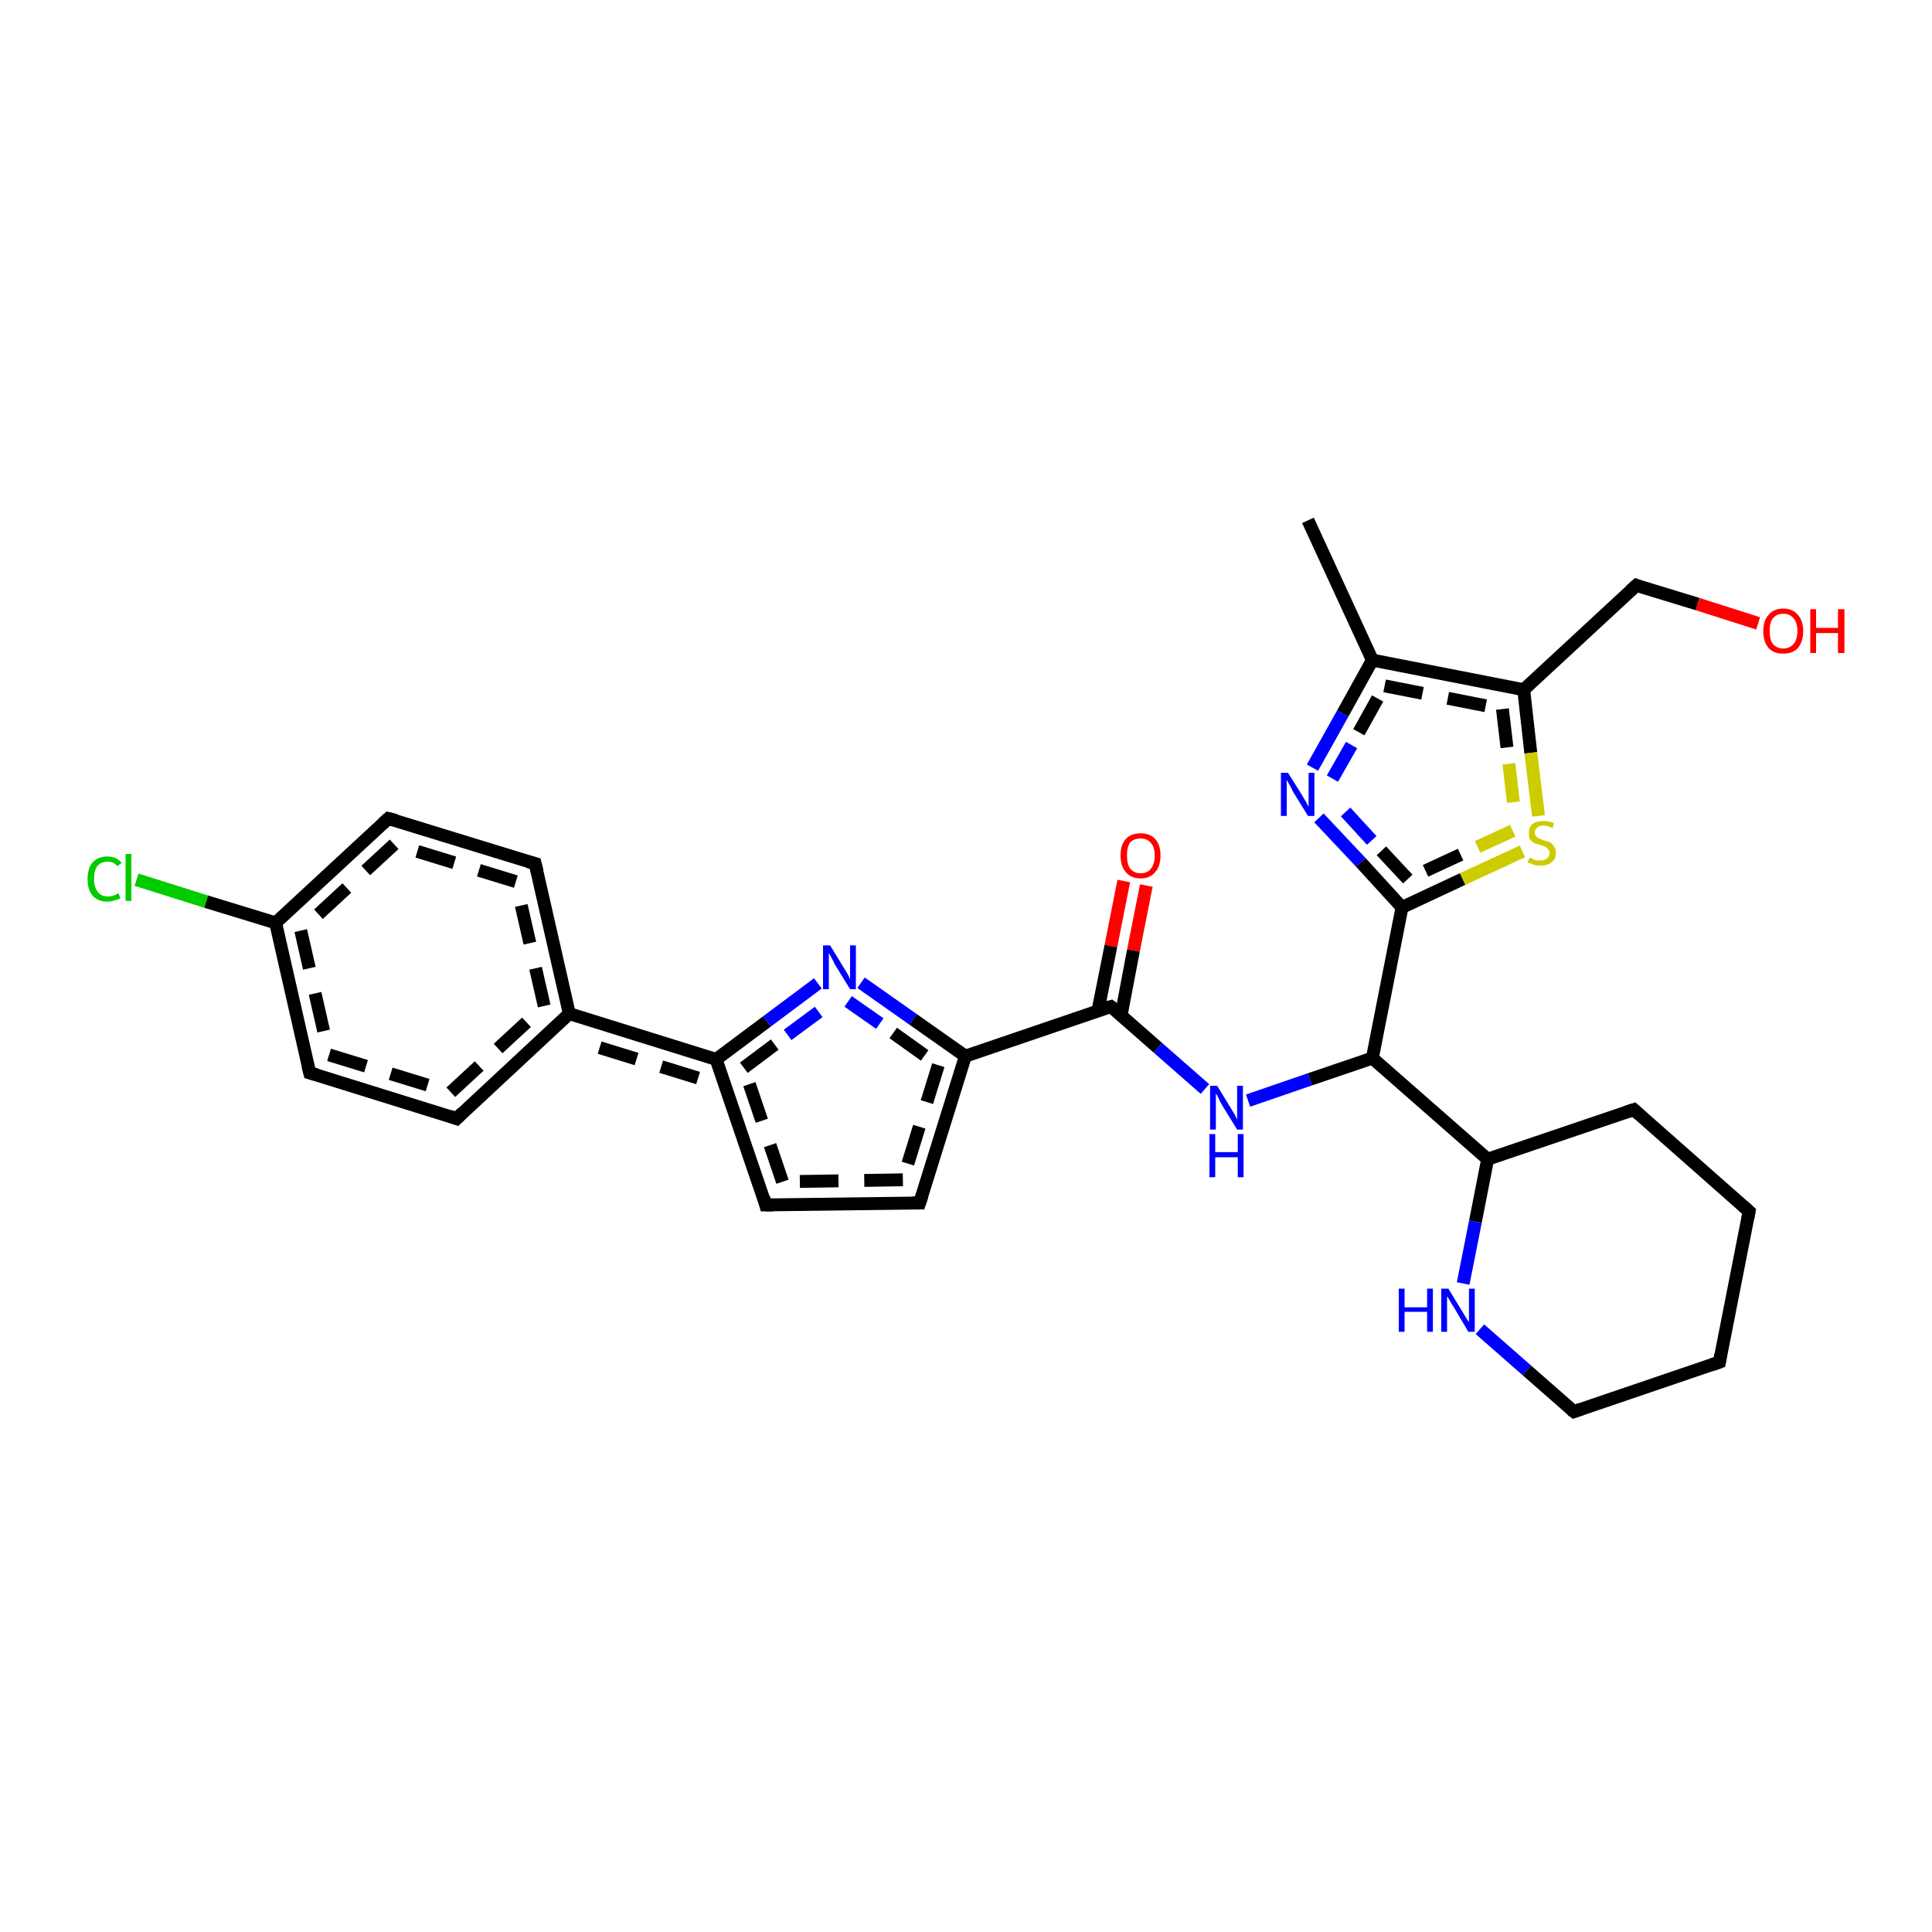 <?xml version='1.0' encoding='iso-8859-1'?>
<svg version='1.1' baseProfile='full'
              xmlns='http://www.w3.org/2000/svg'
                      xmlns:rdkit='http://www.rdkit.org/xml'
                      xmlns:xlink='http://www.w3.org/1999/xlink'
                  xml:space='preserve'
width='300px' height='300px' viewBox='0 0 300 300'>
<!-- END OF HEADER -->
<rect style='opacity:1.0;fill:#FFFFFF;stroke:none' width='300.0' height='300.0' x='0.0' y='0.0'> </rect>
<path class='bond-0 atom-0 atom-1' d='M 178.0,137.5 L 176.0,147.6' style='fill:none;fill-rule:evenodd;stroke:#FF0000;stroke-width:2.0px;stroke-linecap:butt;stroke-linejoin:miter;stroke-opacity:1' />
<path class='bond-0 atom-0 atom-1' d='M 176.0,147.6 L 174.1,157.6' style='fill:none;fill-rule:evenodd;stroke:#000000;stroke-width:2.0px;stroke-linecap:butt;stroke-linejoin:miter;stroke-opacity:1' />
<path class='bond-0 atom-0 atom-1' d='M 174.5,136.8 L 172.5,146.9' style='fill:none;fill-rule:evenodd;stroke:#FF0000;stroke-width:2.0px;stroke-linecap:butt;stroke-linejoin:miter;stroke-opacity:1' />
<path class='bond-0 atom-0 atom-1' d='M 172.5,146.9 L 170.5,156.9' style='fill:none;fill-rule:evenodd;stroke:#000000;stroke-width:2.0px;stroke-linecap:butt;stroke-linejoin:miter;stroke-opacity:1' />
<path class='bond-1 atom-1 atom-2' d='M 172.5,156.3 L 179.8,162.7' style='fill:none;fill-rule:evenodd;stroke:#000000;stroke-width:2.0px;stroke-linecap:butt;stroke-linejoin:miter;stroke-opacity:1' />
<path class='bond-1 atom-1 atom-2' d='M 179.8,162.7 L 187.1,169.1' style='fill:none;fill-rule:evenodd;stroke:#0000FF;stroke-width:2.0px;stroke-linecap:butt;stroke-linejoin:miter;stroke-opacity:1' />
<path class='bond-2 atom-2 atom-3' d='M 193.8,170.9 L 203.4,167.6' style='fill:none;fill-rule:evenodd;stroke:#0000FF;stroke-width:2.0px;stroke-linecap:butt;stroke-linejoin:miter;stroke-opacity:1' />
<path class='bond-2 atom-2 atom-3' d='M 203.4,167.6 L 213.1,164.3' style='fill:none;fill-rule:evenodd;stroke:#000000;stroke-width:2.0px;stroke-linecap:butt;stroke-linejoin:miter;stroke-opacity:1' />
<path class='bond-3 atom-3 atom-4' d='M 213.1,164.3 L 217.7,140.9' style='fill:none;fill-rule:evenodd;stroke:#000000;stroke-width:2.0px;stroke-linecap:butt;stroke-linejoin:miter;stroke-opacity:1' />
<path class='bond-4 atom-4 atom-5' d='M 217.7,140.9 L 211.3,133.9' style='fill:none;fill-rule:evenodd;stroke:#000000;stroke-width:2.0px;stroke-linecap:butt;stroke-linejoin:miter;stroke-opacity:1' />
<path class='bond-4 atom-4 atom-5' d='M 211.3,133.9 L 204.8,127.0' style='fill:none;fill-rule:evenodd;stroke:#0000FF;stroke-width:2.0px;stroke-linecap:butt;stroke-linejoin:miter;stroke-opacity:1' />
<path class='bond-4 atom-4 atom-5' d='M 218.6,136.5 L 213.0,130.5' style='fill:none;fill-rule:evenodd;stroke:#000000;stroke-width:2.0px;stroke-linecap:butt;stroke-linejoin:miter;stroke-opacity:1;stroke-dasharray:6,4' />
<path class='bond-4 atom-4 atom-5' d='M 213.0,130.5 L 207.5,124.5' style='fill:none;fill-rule:evenodd;stroke:#0000FF;stroke-width:2.0px;stroke-linecap:butt;stroke-linejoin:miter;stroke-opacity:1;stroke-dasharray:6,4' />
<path class='bond-5 atom-5 atom-6' d='M 203.8,119.2 L 208.5,110.8' style='fill:none;fill-rule:evenodd;stroke:#0000FF;stroke-width:2.0px;stroke-linecap:butt;stroke-linejoin:miter;stroke-opacity:1' />
<path class='bond-5 atom-5 atom-6' d='M 208.5,110.8 L 213.1,102.5' style='fill:none;fill-rule:evenodd;stroke:#000000;stroke-width:2.0px;stroke-linecap:butt;stroke-linejoin:miter;stroke-opacity:1' />
<path class='bond-5 atom-5 atom-6' d='M 206.9,120.9 L 211.0,113.7' style='fill:none;fill-rule:evenodd;stroke:#0000FF;stroke-width:2.0px;stroke-linecap:butt;stroke-linejoin:miter;stroke-opacity:1;stroke-dasharray:6,4' />
<path class='bond-5 atom-5 atom-6' d='M 211.0,113.7 L 215.0,106.5' style='fill:none;fill-rule:evenodd;stroke:#000000;stroke-width:2.0px;stroke-linecap:butt;stroke-linejoin:miter;stroke-opacity:1;stroke-dasharray:6,4' />
<path class='bond-6 atom-6 atom-7' d='M 213.1,102.5 L 236.6,107.1' style='fill:none;fill-rule:evenodd;stroke:#000000;stroke-width:2.0px;stroke-linecap:butt;stroke-linejoin:miter;stroke-opacity:1' />
<path class='bond-6 atom-6 atom-7' d='M 215.0,106.5 L 233.3,110.1' style='fill:none;fill-rule:evenodd;stroke:#000000;stroke-width:2.0px;stroke-linecap:butt;stroke-linejoin:miter;stroke-opacity:1;stroke-dasharray:6,4' />
<path class='bond-7 atom-7 atom-8' d='M 236.6,107.1 L 237.7,116.9' style='fill:none;fill-rule:evenodd;stroke:#000000;stroke-width:2.0px;stroke-linecap:butt;stroke-linejoin:miter;stroke-opacity:1' />
<path class='bond-7 atom-7 atom-8' d='M 237.7,116.9 L 238.9,126.7' style='fill:none;fill-rule:evenodd;stroke:#CCCC00;stroke-width:2.0px;stroke-linecap:butt;stroke-linejoin:miter;stroke-opacity:1' />
<path class='bond-7 atom-7 atom-8' d='M 233.3,110.1 L 234.3,118.6' style='fill:none;fill-rule:evenodd;stroke:#000000;stroke-width:2.0px;stroke-linecap:butt;stroke-linejoin:miter;stroke-opacity:1;stroke-dasharray:6,4' />
<path class='bond-7 atom-7 atom-8' d='M 234.3,118.6 L 235.3,127.1' style='fill:none;fill-rule:evenodd;stroke:#CCCC00;stroke-width:2.0px;stroke-linecap:butt;stroke-linejoin:miter;stroke-opacity:1;stroke-dasharray:6,4' />
<path class='bond-8 atom-7 atom-9' d='M 236.6,107.1 L 254.1,90.9' style='fill:none;fill-rule:evenodd;stroke:#000000;stroke-width:2.0px;stroke-linecap:butt;stroke-linejoin:miter;stroke-opacity:1' />
<path class='bond-9 atom-9 atom-10' d='M 254.1,90.9 L 263.6,93.8' style='fill:none;fill-rule:evenodd;stroke:#000000;stroke-width:2.0px;stroke-linecap:butt;stroke-linejoin:miter;stroke-opacity:1' />
<path class='bond-9 atom-9 atom-10' d='M 263.6,93.8 L 273.0,96.8' style='fill:none;fill-rule:evenodd;stroke:#FF0000;stroke-width:2.0px;stroke-linecap:butt;stroke-linejoin:miter;stroke-opacity:1' />
<path class='bond-10 atom-6 atom-11' d='M 213.1,102.5 L 203.1,80.8' style='fill:none;fill-rule:evenodd;stroke:#000000;stroke-width:2.0px;stroke-linecap:butt;stroke-linejoin:miter;stroke-opacity:1' />
<path class='bond-11 atom-3 atom-12' d='M 213.1,164.3 L 231.0,180.0' style='fill:none;fill-rule:evenodd;stroke:#000000;stroke-width:2.0px;stroke-linecap:butt;stroke-linejoin:miter;stroke-opacity:1' />
<path class='bond-12 atom-12 atom-13' d='M 231.0,180.0 L 229.1,189.7' style='fill:none;fill-rule:evenodd;stroke:#000000;stroke-width:2.0px;stroke-linecap:butt;stroke-linejoin:miter;stroke-opacity:1' />
<path class='bond-12 atom-12 atom-13' d='M 229.1,189.7 L 227.2,199.3' style='fill:none;fill-rule:evenodd;stroke:#0000FF;stroke-width:2.0px;stroke-linecap:butt;stroke-linejoin:miter;stroke-opacity:1' />
<path class='bond-13 atom-13 atom-14' d='M 229.8,206.4 L 237.1,212.8' style='fill:none;fill-rule:evenodd;stroke:#0000FF;stroke-width:2.0px;stroke-linecap:butt;stroke-linejoin:miter;stroke-opacity:1' />
<path class='bond-13 atom-13 atom-14' d='M 237.1,212.8 L 244.4,219.2' style='fill:none;fill-rule:evenodd;stroke:#000000;stroke-width:2.0px;stroke-linecap:butt;stroke-linejoin:miter;stroke-opacity:1' />
<path class='bond-14 atom-14 atom-15' d='M 244.4,219.2 L 267.0,211.5' style='fill:none;fill-rule:evenodd;stroke:#000000;stroke-width:2.0px;stroke-linecap:butt;stroke-linejoin:miter;stroke-opacity:1' />
<path class='bond-15 atom-15 atom-16' d='M 267.0,211.5 L 271.6,188.1' style='fill:none;fill-rule:evenodd;stroke:#000000;stroke-width:2.0px;stroke-linecap:butt;stroke-linejoin:miter;stroke-opacity:1' />
<path class='bond-16 atom-16 atom-17' d='M 271.6,188.1 L 253.7,172.3' style='fill:none;fill-rule:evenodd;stroke:#000000;stroke-width:2.0px;stroke-linecap:butt;stroke-linejoin:miter;stroke-opacity:1' />
<path class='bond-17 atom-1 atom-18' d='M 172.5,156.3 L 149.9,164.0' style='fill:none;fill-rule:evenodd;stroke:#000000;stroke-width:2.0px;stroke-linecap:butt;stroke-linejoin:miter;stroke-opacity:1' />
<path class='bond-18 atom-18 atom-19' d='M 149.9,164.0 L 142.8,186.8' style='fill:none;fill-rule:evenodd;stroke:#000000;stroke-width:2.0px;stroke-linecap:butt;stroke-linejoin:miter;stroke-opacity:1' />
<path class='bond-18 atom-18 atom-19' d='M 145.7,165.4 L 140.2,183.2' style='fill:none;fill-rule:evenodd;stroke:#000000;stroke-width:2.0px;stroke-linecap:butt;stroke-linejoin:miter;stroke-opacity:1;stroke-dasharray:6,4' />
<path class='bond-19 atom-19 atom-20' d='M 142.8,186.8 L 118.9,187.1' style='fill:none;fill-rule:evenodd;stroke:#000000;stroke-width:2.0px;stroke-linecap:butt;stroke-linejoin:miter;stroke-opacity:1' />
<path class='bond-19 atom-19 atom-20' d='M 140.2,183.2 L 121.5,183.5' style='fill:none;fill-rule:evenodd;stroke:#000000;stroke-width:2.0px;stroke-linecap:butt;stroke-linejoin:miter;stroke-opacity:1;stroke-dasharray:6,4' />
<path class='bond-20 atom-20 atom-21' d='M 118.9,187.1 L 111.2,164.5' style='fill:none;fill-rule:evenodd;stroke:#000000;stroke-width:2.0px;stroke-linecap:butt;stroke-linejoin:miter;stroke-opacity:1' />
<path class='bond-20 atom-20 atom-21' d='M 121.5,183.5 L 115.5,165.8' style='fill:none;fill-rule:evenodd;stroke:#000000;stroke-width:2.0px;stroke-linecap:butt;stroke-linejoin:miter;stroke-opacity:1;stroke-dasharray:6,4' />
<path class='bond-21 atom-21 atom-22' d='M 111.2,164.5 L 88.4,157.4' style='fill:none;fill-rule:evenodd;stroke:#000000;stroke-width:2.0px;stroke-linecap:butt;stroke-linejoin:miter;stroke-opacity:1' />
<path class='bond-21 atom-21 atom-22' d='M 108.4,167.4 L 89.3,161.5' style='fill:none;fill-rule:evenodd;stroke:#000000;stroke-width:2.0px;stroke-linecap:butt;stroke-linejoin:miter;stroke-opacity:1;stroke-dasharray:6,4' />
<path class='bond-22 atom-22 atom-23' d='M 88.4,157.4 L 83.1,134.1' style='fill:none;fill-rule:evenodd;stroke:#000000;stroke-width:2.0px;stroke-linecap:butt;stroke-linejoin:miter;stroke-opacity:1' />
<path class='bond-22 atom-22 atom-23' d='M 84.5,156.2 L 80.1,136.9' style='fill:none;fill-rule:evenodd;stroke:#000000;stroke-width:2.0px;stroke-linecap:butt;stroke-linejoin:miter;stroke-opacity:1;stroke-dasharray:6,4' />
<path class='bond-23 atom-23 atom-24' d='M 83.1,134.1 L 60.3,127.1' style='fill:none;fill-rule:evenodd;stroke:#000000;stroke-width:2.0px;stroke-linecap:butt;stroke-linejoin:miter;stroke-opacity:1' />
<path class='bond-23 atom-23 atom-24' d='M 80.1,136.9 L 61.2,131.1' style='fill:none;fill-rule:evenodd;stroke:#000000;stroke-width:2.0px;stroke-linecap:butt;stroke-linejoin:miter;stroke-opacity:1;stroke-dasharray:6,4' />
<path class='bond-24 atom-24 atom-25' d='M 60.3,127.1 L 42.8,143.3' style='fill:none;fill-rule:evenodd;stroke:#000000;stroke-width:2.0px;stroke-linecap:butt;stroke-linejoin:miter;stroke-opacity:1' />
<path class='bond-24 atom-24 atom-25' d='M 61.2,131.1 L 46.7,144.5' style='fill:none;fill-rule:evenodd;stroke:#000000;stroke-width:2.0px;stroke-linecap:butt;stroke-linejoin:miter;stroke-opacity:1;stroke-dasharray:6,4' />
<path class='bond-25 atom-25 atom-26' d='M 42.8,143.3 L 32.0,140.0' style='fill:none;fill-rule:evenodd;stroke:#000000;stroke-width:2.0px;stroke-linecap:butt;stroke-linejoin:miter;stroke-opacity:1' />
<path class='bond-25 atom-25 atom-26' d='M 32.0,140.0 L 21.2,136.6' style='fill:none;fill-rule:evenodd;stroke:#00CC00;stroke-width:2.0px;stroke-linecap:butt;stroke-linejoin:miter;stroke-opacity:1' />
<path class='bond-26 atom-25 atom-27' d='M 42.8,143.3 L 48.1,166.6' style='fill:none;fill-rule:evenodd;stroke:#000000;stroke-width:2.0px;stroke-linecap:butt;stroke-linejoin:miter;stroke-opacity:1' />
<path class='bond-26 atom-25 atom-27' d='M 46.7,144.5 L 51.1,163.8' style='fill:none;fill-rule:evenodd;stroke:#000000;stroke-width:2.0px;stroke-linecap:butt;stroke-linejoin:miter;stroke-opacity:1;stroke-dasharray:6,4' />
<path class='bond-27 atom-27 atom-28' d='M 48.1,166.6 L 70.9,173.7' style='fill:none;fill-rule:evenodd;stroke:#000000;stroke-width:2.0px;stroke-linecap:butt;stroke-linejoin:miter;stroke-opacity:1' />
<path class='bond-27 atom-27 atom-28' d='M 51.1,163.8 L 70.0,169.6' style='fill:none;fill-rule:evenodd;stroke:#000000;stroke-width:2.0px;stroke-linecap:butt;stroke-linejoin:miter;stroke-opacity:1;stroke-dasharray:6,4' />
<path class='bond-28 atom-21 atom-29' d='M 111.2,164.5 L 119.1,158.6' style='fill:none;fill-rule:evenodd;stroke:#000000;stroke-width:2.0px;stroke-linecap:butt;stroke-linejoin:miter;stroke-opacity:1' />
<path class='bond-28 atom-21 atom-29' d='M 119.1,158.6 L 127.0,152.7' style='fill:none;fill-rule:evenodd;stroke:#0000FF;stroke-width:2.0px;stroke-linecap:butt;stroke-linejoin:miter;stroke-opacity:1' />
<path class='bond-28 atom-21 atom-29' d='M 115.5,165.8 L 122.3,160.7' style='fill:none;fill-rule:evenodd;stroke:#000000;stroke-width:2.0px;stroke-linecap:butt;stroke-linejoin:miter;stroke-opacity:1;stroke-dasharray:6,4' />
<path class='bond-28 atom-21 atom-29' d='M 122.3,160.7 L 129.2,155.6' style='fill:none;fill-rule:evenodd;stroke:#0000FF;stroke-width:2.0px;stroke-linecap:butt;stroke-linejoin:miter;stroke-opacity:1;stroke-dasharray:6,4' />
<path class='bond-29 atom-8 atom-4' d='M 236.4,132.2 L 227.1,136.5' style='fill:none;fill-rule:evenodd;stroke:#CCCC00;stroke-width:2.0px;stroke-linecap:butt;stroke-linejoin:miter;stroke-opacity:1' />
<path class='bond-29 atom-8 atom-4' d='M 227.1,136.5 L 217.7,140.9' style='fill:none;fill-rule:evenodd;stroke:#000000;stroke-width:2.0px;stroke-linecap:butt;stroke-linejoin:miter;stroke-opacity:1' />
<path class='bond-29 atom-8 atom-4' d='M 234.9,129.0 L 226.8,132.7' style='fill:none;fill-rule:evenodd;stroke:#CCCC00;stroke-width:2.0px;stroke-linecap:butt;stroke-linejoin:miter;stroke-opacity:1;stroke-dasharray:6,4' />
<path class='bond-29 atom-8 atom-4' d='M 226.8,132.7 L 218.6,136.5' style='fill:none;fill-rule:evenodd;stroke:#000000;stroke-width:2.0px;stroke-linecap:butt;stroke-linejoin:miter;stroke-opacity:1;stroke-dasharray:6,4' />
<path class='bond-30 atom-17 atom-12' d='M 253.7,172.3 L 231.0,180.0' style='fill:none;fill-rule:evenodd;stroke:#000000;stroke-width:2.0px;stroke-linecap:butt;stroke-linejoin:miter;stroke-opacity:1' />
<path class='bond-31 atom-28 atom-22' d='M 70.9,173.7 L 88.4,157.4' style='fill:none;fill-rule:evenodd;stroke:#000000;stroke-width:2.0px;stroke-linecap:butt;stroke-linejoin:miter;stroke-opacity:1' />
<path class='bond-31 atom-28 atom-22' d='M 70.0,169.6 L 84.5,156.2' style='fill:none;fill-rule:evenodd;stroke:#000000;stroke-width:2.0px;stroke-linecap:butt;stroke-linejoin:miter;stroke-opacity:1;stroke-dasharray:6,4' />
<path class='bond-32 atom-29 atom-18' d='M 133.7,152.6 L 141.8,158.3' style='fill:none;fill-rule:evenodd;stroke:#0000FF;stroke-width:2.0px;stroke-linecap:butt;stroke-linejoin:miter;stroke-opacity:1' />
<path class='bond-32 atom-29 atom-18' d='M 141.8,158.3 L 149.9,164.0' style='fill:none;fill-rule:evenodd;stroke:#000000;stroke-width:2.0px;stroke-linecap:butt;stroke-linejoin:miter;stroke-opacity:1' />
<path class='bond-32 atom-29 atom-18' d='M 131.7,155.5 L 138.7,160.4' style='fill:none;fill-rule:evenodd;stroke:#0000FF;stroke-width:2.0px;stroke-linecap:butt;stroke-linejoin:miter;stroke-opacity:1;stroke-dasharray:6,4' />
<path class='bond-32 atom-29 atom-18' d='M 138.7,160.4 L 145.7,165.4' style='fill:none;fill-rule:evenodd;stroke:#000000;stroke-width:2.0px;stroke-linecap:butt;stroke-linejoin:miter;stroke-opacity:1;stroke-dasharray:6,4' />
<path d='M 172.9,156.6 L 172.5,156.3 L 171.4,156.6' style='fill:none;stroke:#000000;stroke-width:2.0px;stroke-linecap:butt;stroke-linejoin:miter;stroke-opacity:1;' />
<path d='M 253.2,91.7 L 254.1,90.9 L 254.6,91.1' style='fill:none;stroke:#000000;stroke-width:2.0px;stroke-linecap:butt;stroke-linejoin:miter;stroke-opacity:1;' />
<path d='M 244.0,218.9 L 244.4,219.2 L 245.5,218.8' style='fill:none;stroke:#000000;stroke-width:2.0px;stroke-linecap:butt;stroke-linejoin:miter;stroke-opacity:1;' />
<path d='M 265.9,211.9 L 267.0,211.5 L 267.2,210.3' style='fill:none;stroke:#000000;stroke-width:2.0px;stroke-linecap:butt;stroke-linejoin:miter;stroke-opacity:1;' />
<path d='M 271.4,189.2 L 271.6,188.1 L 270.7,187.3' style='fill:none;stroke:#000000;stroke-width:2.0px;stroke-linecap:butt;stroke-linejoin:miter;stroke-opacity:1;' />
<path d='M 254.6,173.1 L 253.7,172.3 L 252.5,172.7' style='fill:none;stroke:#000000;stroke-width:2.0px;stroke-linecap:butt;stroke-linejoin:miter;stroke-opacity:1;' />
<path d='M 143.2,185.6 L 142.8,186.8 L 141.6,186.8' style='fill:none;stroke:#000000;stroke-width:2.0px;stroke-linecap:butt;stroke-linejoin:miter;stroke-opacity:1;' />
<path d='M 120.1,187.1 L 118.9,187.1 L 118.6,186.0' style='fill:none;stroke:#000000;stroke-width:2.0px;stroke-linecap:butt;stroke-linejoin:miter;stroke-opacity:1;' />
<path d='M 83.4,135.3 L 83.1,134.1 L 82.0,133.8' style='fill:none;stroke:#000000;stroke-width:2.0px;stroke-linecap:butt;stroke-linejoin:miter;stroke-opacity:1;' />
<path d='M 61.5,127.4 L 60.3,127.1 L 59.4,127.9' style='fill:none;stroke:#000000;stroke-width:2.0px;stroke-linecap:butt;stroke-linejoin:miter;stroke-opacity:1;' />
<path d='M 47.8,165.4 L 48.1,166.6 L 49.2,166.9' style='fill:none;stroke:#000000;stroke-width:2.0px;stroke-linecap:butt;stroke-linejoin:miter;stroke-opacity:1;' />
<path d='M 69.8,173.3 L 70.9,173.7 L 71.8,172.8' style='fill:none;stroke:#000000;stroke-width:2.0px;stroke-linecap:butt;stroke-linejoin:miter;stroke-opacity:1;' />
<path class='atom-0' d='M 174.0 132.8
Q 174.0 131.2, 174.8 130.3
Q 175.6 129.4, 177.1 129.4
Q 178.6 129.4, 179.4 130.3
Q 180.2 131.2, 180.2 132.8
Q 180.2 134.5, 179.4 135.4
Q 178.6 136.4, 177.1 136.4
Q 175.6 136.4, 174.8 135.4
Q 174.0 134.5, 174.0 132.8
M 177.1 135.6
Q 178.2 135.6, 178.7 134.9
Q 179.3 134.2, 179.3 132.8
Q 179.3 131.5, 178.7 130.9
Q 178.2 130.2, 177.1 130.2
Q 176.1 130.2, 175.5 130.8
Q 175.0 131.5, 175.0 132.8
Q 175.0 134.2, 175.5 134.9
Q 176.1 135.6, 177.1 135.6
' fill='#FF0000'/>
<path class='atom-2' d='M 189.0 168.6
L 191.2 172.2
Q 191.4 172.5, 191.8 173.2
Q 192.1 173.8, 192.1 173.9
L 192.1 168.6
L 193.0 168.6
L 193.0 175.4
L 192.1 175.4
L 189.7 171.5
Q 189.4 171.0, 189.2 170.5
Q 188.9 169.9, 188.8 169.8
L 188.8 175.4
L 187.9 175.4
L 187.9 168.6
L 189.0 168.6
' fill='#0000FF'/>
<path class='atom-2' d='M 187.8 176.1
L 188.7 176.1
L 188.7 178.9
L 192.2 178.9
L 192.2 176.1
L 193.1 176.1
L 193.1 182.8
L 192.2 182.8
L 192.2 179.7
L 188.7 179.7
L 188.7 182.8
L 187.8 182.8
L 187.8 176.1
' fill='#0000FF'/>
<path class='atom-5' d='M 200.0 120.0
L 202.2 123.5
Q 202.4 123.9, 202.8 124.5
Q 203.1 125.2, 203.2 125.2
L 203.2 120.0
L 204.1 120.0
L 204.1 126.7
L 203.1 126.7
L 200.7 122.8
Q 200.5 122.3, 200.2 121.8
Q 199.9 121.3, 199.8 121.1
L 199.8 126.7
L 198.9 126.7
L 198.9 120.0
L 200.0 120.0
' fill='#0000FF'/>
<path class='atom-8' d='M 237.5 133.2
Q 237.6 133.2, 237.9 133.3
Q 238.2 133.5, 238.5 133.6
Q 238.9 133.6, 239.2 133.6
Q 239.9 133.6, 240.2 133.3
Q 240.6 133.0, 240.6 132.5
Q 240.6 132.1, 240.4 131.9
Q 240.2 131.6, 240.0 131.5
Q 239.7 131.4, 239.2 131.2
Q 238.6 131.1, 238.2 130.9
Q 237.9 130.7, 237.6 130.4
Q 237.4 130.0, 237.4 129.4
Q 237.4 128.5, 237.9 128.0
Q 238.5 127.5, 239.7 127.5
Q 240.5 127.5, 241.3 127.8
L 241.1 128.6
Q 240.3 128.2, 239.7 128.2
Q 239.0 128.2, 238.7 128.5
Q 238.3 128.8, 238.3 129.3
Q 238.3 129.6, 238.5 129.8
Q 238.7 130.1, 239.0 130.2
Q 239.2 130.3, 239.7 130.5
Q 240.3 130.6, 240.7 130.8
Q 241.0 131.0, 241.3 131.4
Q 241.6 131.8, 241.6 132.5
Q 241.6 133.4, 240.9 133.9
Q 240.3 134.4, 239.3 134.4
Q 238.7 134.4, 238.2 134.3
Q 237.8 134.1, 237.2 133.9
L 237.5 133.2
' fill='#CCCC00'/>
<path class='atom-10' d='M 273.8 98.0
Q 273.8 96.4, 274.6 95.5
Q 275.4 94.5, 276.9 94.5
Q 278.4 94.5, 279.2 95.5
Q 280.0 96.4, 280.0 98.0
Q 280.0 99.6, 279.2 100.6
Q 278.4 101.5, 276.9 101.5
Q 275.4 101.5, 274.6 100.6
Q 273.8 99.6, 273.8 98.0
M 276.9 100.7
Q 277.9 100.7, 278.5 100.0
Q 279.1 99.3, 279.1 98.0
Q 279.1 96.7, 278.5 96.0
Q 277.9 95.3, 276.9 95.3
Q 275.9 95.3, 275.3 96.0
Q 274.8 96.6, 274.8 98.0
Q 274.8 99.4, 275.3 100.0
Q 275.9 100.7, 276.9 100.7
' fill='#FF0000'/>
<path class='atom-10' d='M 281.1 94.6
L 282.0 94.6
L 282.0 97.5
L 285.4 97.5
L 285.4 94.6
L 286.4 94.6
L 286.4 101.4
L 285.4 101.4
L 285.4 98.3
L 282.0 98.3
L 282.0 101.4
L 281.1 101.4
L 281.1 94.6
' fill='#FF0000'/>
<path class='atom-13' d='M 217.2 200.1
L 218.1 200.1
L 218.1 203.0
L 221.6 203.0
L 221.6 200.1
L 222.5 200.1
L 222.5 206.8
L 221.6 206.8
L 221.6 203.7
L 218.1 203.7
L 218.1 206.8
L 217.2 206.8
L 217.2 200.1
' fill='#0000FF'/>
<path class='atom-13' d='M 224.9 200.1
L 227.1 203.7
Q 227.3 204.0, 227.7 204.7
Q 228.1 205.3, 228.1 205.3
L 228.1 200.1
L 229.0 200.1
L 229.0 206.8
L 228.0 206.8
L 225.7 202.9
Q 225.4 202.5, 225.1 201.9
Q 224.8 201.4, 224.7 201.3
L 224.7 206.8
L 223.8 206.8
L 223.8 200.1
L 224.9 200.1
' fill='#0000FF'/>
<path class='atom-26' d='M 13.6 136.5
Q 13.6 134.8, 14.4 133.9
Q 15.2 133.0, 16.7 133.0
Q 18.1 133.0, 18.9 134.0
L 18.2 134.5
Q 17.7 133.8, 16.7 133.8
Q 15.7 133.8, 15.1 134.5
Q 14.6 135.2, 14.6 136.5
Q 14.6 137.8, 15.2 138.5
Q 15.7 139.2, 16.8 139.2
Q 17.6 139.2, 18.4 138.7
L 18.7 139.5
Q 18.3 139.7, 17.8 139.8
Q 17.3 140.0, 16.7 140.0
Q 15.2 140.0, 14.4 139.1
Q 13.6 138.2, 13.6 136.5
' fill='#00CC00'/>
<path class='atom-26' d='M 19.5 132.6
L 20.4 132.6
L 20.4 139.9
L 19.5 139.9
L 19.5 132.6
' fill='#00CC00'/>
<path class='atom-29' d='M 128.9 146.8
L 131.1 150.4
Q 131.3 150.7, 131.7 151.4
Q 132.0 152.0, 132.0 152.1
L 132.0 146.8
L 132.9 146.8
L 132.9 153.6
L 132.0 153.6
L 129.6 149.7
Q 129.4 149.2, 129.1 148.7
Q 128.8 148.1, 128.7 148.0
L 128.7 153.6
L 127.8 153.6
L 127.8 146.8
L 128.9 146.8
' fill='#0000FF'/>
</svg>
